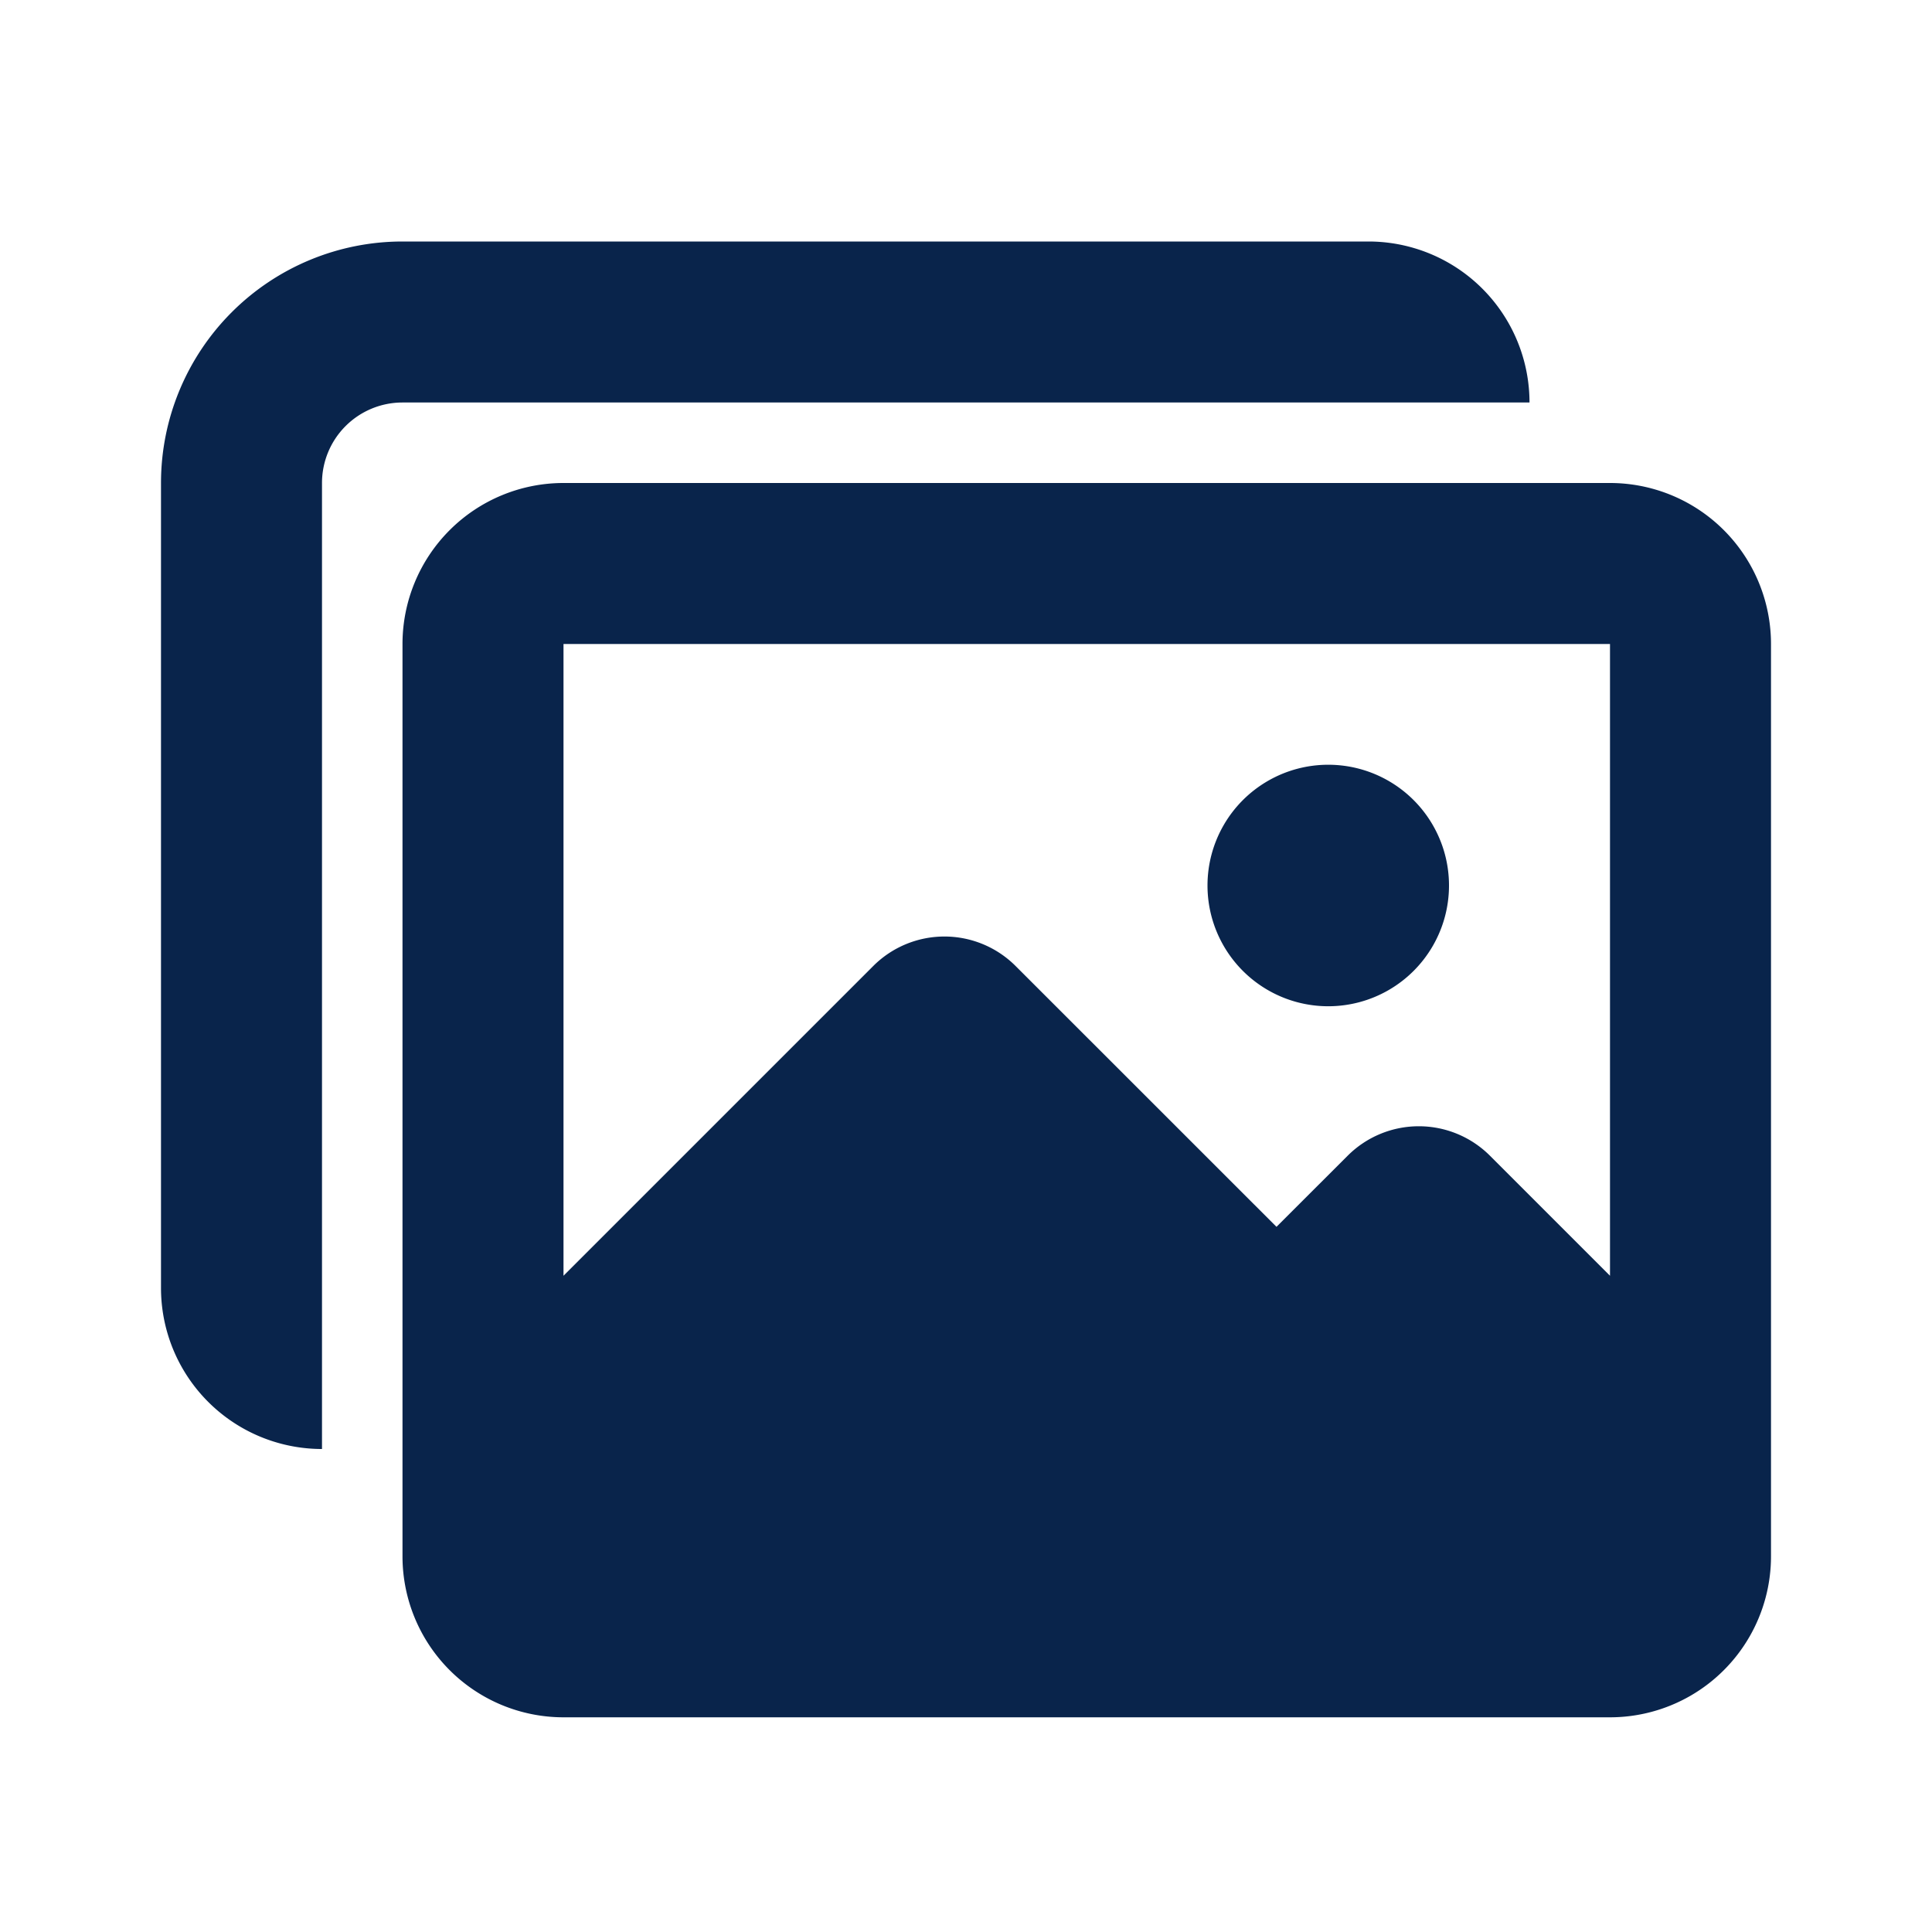 <svg xmlns="http://www.w3.org/2000/svg" width="24" height="24"><g fill="none" fill-rule="evenodd"><path d="M24 0v24H0V0zM12.593 23.258l-.011.002-.071.035-.02.004-.014-.004-.071-.035c-.01-.004-.019-.001-.024.005l-.004.01-.017.428.005.02.01.013.104.074.015.004.012-.004.104-.074.012-.016.004-.017-.017-.427c-.002-.01-.009-.017-.017-.018m.265-.113-.013.002-.185.093-.01.01-.003.011.018.43.005.012.008.007.201.093c.012.004.023 0 .029-.008l.004-.014-.034-.614c-.003-.012-.01-.02-.02-.022m-.715.002a.023.023 0 0 0-.027.006l-.006.014-.034.614c0 .012.007.02.017.024l.015-.002.201-.093.01-.008.004-.011.017-.43-.003-.012-.01-.01z"/><path fill="#09244B" d="M5 3a3 3 0 0 0-3 3v10a2 2 0 0 0 2 2V6a1 1 0 0 1 1-1h14a2 2 0 0 0-2-2zm0 5a2 2 0 0 1 2-2h13a2 2 0 0 1 2 2v11.333a2 2 0 0 1-2 2H7a2 2 0 0 1-2-2zm15 0H7v7.848L10.848 12a1.25 1.25 0 0 1 1.768 0l3.241 3.24.884-.883a1.25 1.25 0 0 1 1.768 0L20 15.848zm-2 3a1.5 1.5 0 1 1-3 0 1.5 1.5 0 0 1 3 0"/></g></svg>